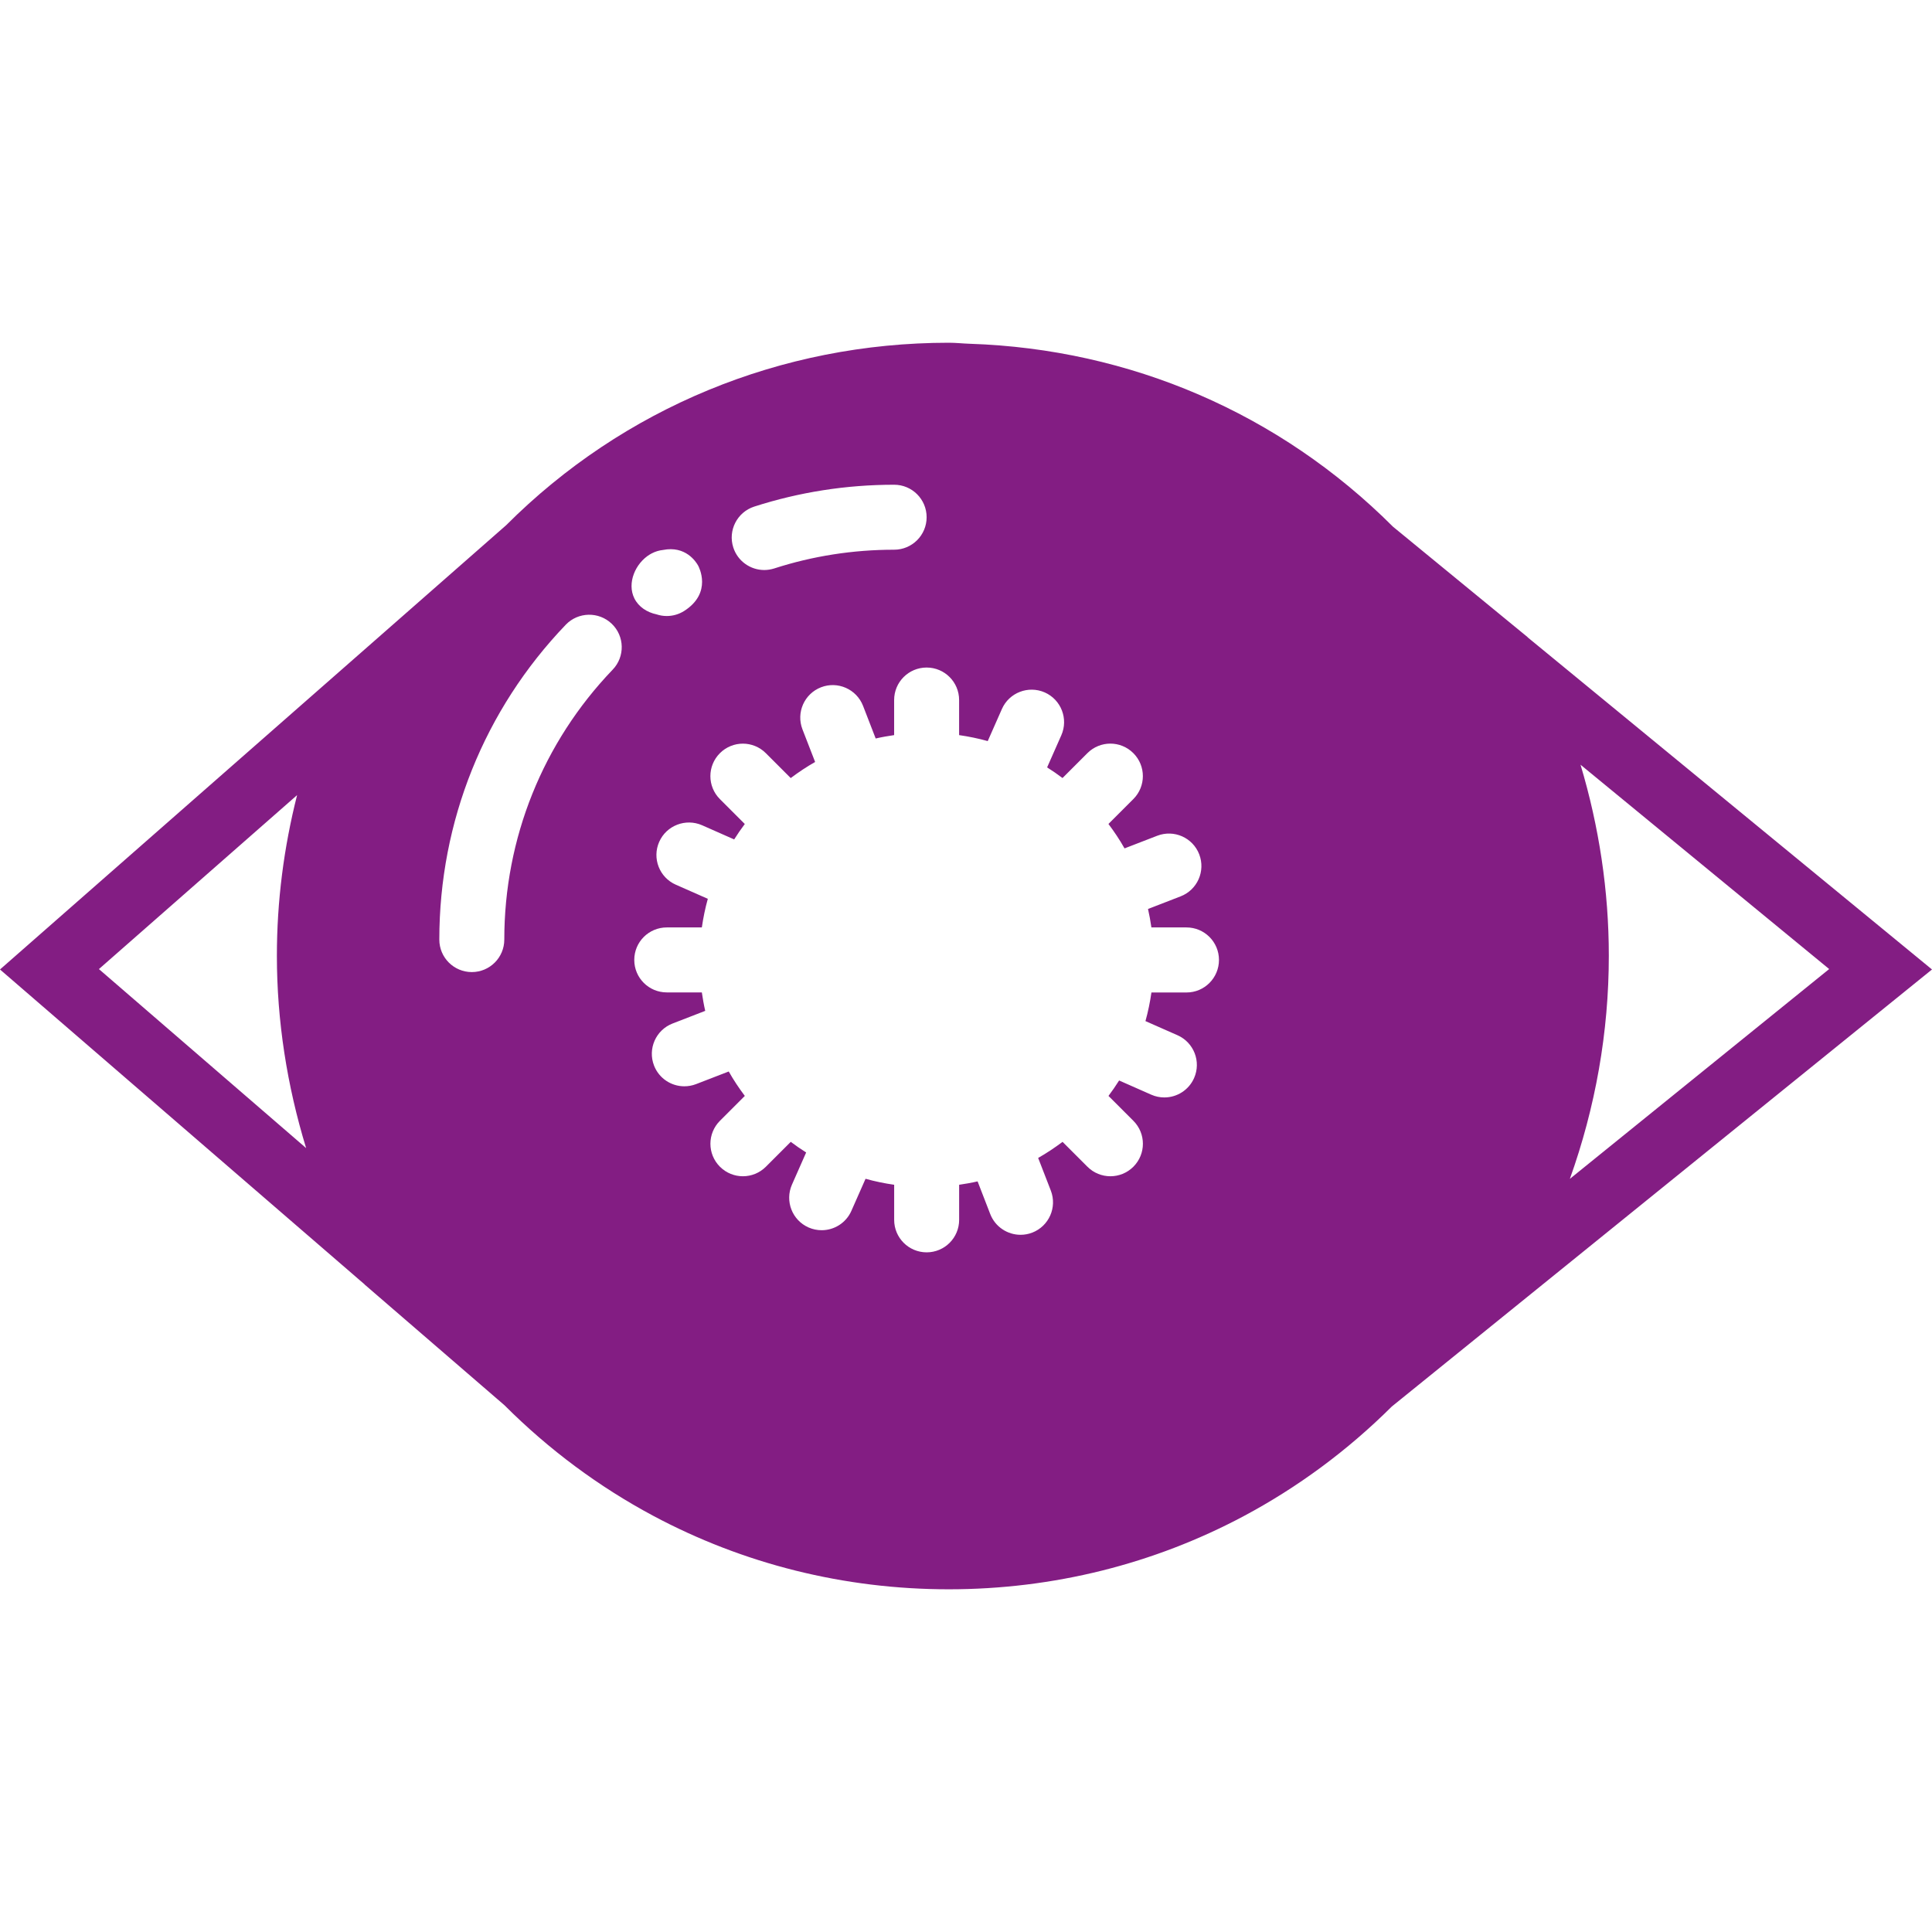 <!DOCTYPE svg PUBLIC "-//W3C//DTD SVG 1.1//EN" "http://www.w3.org/Graphics/SVG/1.1/DTD/svg11.dtd">
<!-- Uploaded to: SVG Repo, www.svgrepo.com, Transformed by: SVG Repo Mixer Tools -->
<svg fill="#831d83" height="64px" width="64px" version="1.1" id="Capa_1" xmlns="http://www.w3.org/2000/svg" xmlns:xlink="http://www.w3.org/1999/xlink" viewBox="0 0 59.47 59.47" xml:space="preserve">
<g id="SVGRepo_bgCarrier" stroke-width="0"/>
<g id="SVGRepo_tracerCarrier" stroke-linecap="round" stroke-linejoin="round"/>
<g id="SVGRepo_iconCarrier"> <g> <path d="M47.025,19.619l-0.005-0.009l-4.14-3.396c-3.498-3.498-8.102-5.469-13.022-5.632c-0.218-0.007-0.433-0.032-0.653-0.032h0h0 c-5.166,0-10.022,2.011-13.627,5.619l-5.024,4.41l0,0L0,29.842l11.222,9.693l0.003,0.006l4.305,3.716 c1.37,1.37,2.909,2.509,4.57,3.398c2.769,1.481,5.876,2.266,9.105,2.266h0h0c3.217,0,6.315-0.78,9.076-2.251 c1.657-0.883,3.193-2.014,4.561-3.375L59.47,29.842L47.025,19.619z M3.045,29.83l6.1-5.355c-0.409,1.615-0.622,3.267-0.622,4.946 c0,2.002,0.312,3.998,0.9,5.919L3.045,29.83z M23.216,15.594c1.386-0.446,2.834-0.673,4.307-0.673c0.552,0,1,0.447,1,1 s-0.448,1-1,1c-1.264,0-2.506,0.194-3.692,0.577c-0.102,0.032-0.206,0.048-0.307,0.048c-0.422,0-0.815-0.27-0.952-0.693 C22.402,16.328,22.691,15.764,23.216,15.594z M18.859,20.613c-2.151,2.243-3.336,5.194-3.336,8.309c0,0.553-0.448,1-1,1 s-1-0.447-1-1c0-3.633,1.382-7.075,3.893-9.693c0.382-0.397,1.016-0.41,1.414-0.029C19.229,19.581,19.242,20.215,18.859,20.613z M20.006,17.065h0.001c0.018-0.011,0.036-0.021,0.055-0.031c0.111-0.058,0.229-0.093,0.346-0.105 c0.694-0.139,1.016,0.362,1.081,0.48c0.019,0.034,0.449,0.835-0.427,1.396c-0.167,0.106-0.353,0.157-0.538,0.157 c-0.107,0-0.213-0.017-0.314-0.051c-0.291-0.061-0.552-0.228-0.683-0.491C19.293,17.95,19.556,17.336,20.006,17.065z M36.523,30.55 h-1.08c-0.043,0.3-0.104,0.594-0.184,0.881l0.986,0.435c0.505,0.223,0.734,0.813,0.511,1.318c-0.165,0.374-0.531,0.597-0.916,0.597 c-0.135,0-0.272-0.027-0.403-0.085l-0.989-0.437c-0.102,0.163-0.212,0.321-0.327,0.475l0.766,0.766 c0.391,0.391,0.391,1.023,0,1.414c-0.195,0.195-0.451,0.293-0.707,0.293s-0.512-0.098-0.707-0.293l-0.766-0.766 c-0.24,0.18-0.489,0.347-0.751,0.495l0.39,1.005c0.199,0.515-0.056,1.094-0.571,1.294c-0.119,0.046-0.241,0.067-0.361,0.067 c-0.4,0-0.779-0.242-0.933-0.639l-0.389-1.005c-0.186,0.043-0.376,0.076-0.568,0.104v1.08c0,0.553-0.448,1-1,1s-1-0.447-1-1v-1.08 c-0.3-0.043-0.594-0.104-0.881-0.184l-0.436,0.987c-0.165,0.374-0.531,0.596-0.915,0.596c-0.135,0-0.272-0.027-0.404-0.085 c-0.505-0.224-0.733-0.814-0.51-1.319l0.437-0.989c-0.163-0.102-0.321-0.212-0.474-0.327l-0.766,0.766 c-0.195,0.195-0.451,0.293-0.707,0.293s-0.512-0.098-0.707-0.293c-0.391-0.391-0.391-1.023,0-1.414l0.766-0.766 c-0.18-0.24-0.347-0.489-0.495-0.752l-1.006,0.389c-0.119,0.046-0.241,0.067-0.361,0.067c-0.401,0-0.779-0.242-0.933-0.639 c-0.199-0.516,0.057-1.095,0.572-1.294l1.004-0.389c-0.043-0.187-0.076-0.376-0.104-0.568h-1.08c-0.552,0-1-0.447-1-1s0.448-1,1-1 h1.08c0.043-0.3,0.104-0.594,0.184-0.881l-0.986-0.435c-0.505-0.223-0.734-0.813-0.511-1.318c0.223-0.505,0.814-0.732,1.319-0.512 l0.989,0.437c0.102-0.163,0.212-0.321,0.327-0.475l-0.766-0.766c-0.391-0.391-0.391-1.023,0-1.414s1.023-0.391,1.414,0l0.766,0.766 c0.24-0.18,0.489-0.347,0.751-0.495l-0.39-1.005c-0.199-0.515,0.056-1.094,0.571-1.294c0.512-0.199,1.093,0.055,1.294,0.571 l0.389,1.005c0.186-0.043,0.376-0.076,0.568-0.104v-1.08c0-0.553,0.448-1,1-1s1,0.447,1,1v1.08c0.3,0.043,0.594,0.104,0.881,0.184 l0.436-0.987c0.223-0.506,0.814-0.732,1.319-0.511c0.505,0.224,0.733,0.814,0.51,1.319l-0.437,0.989 c0.163,0.102,0.321,0.212,0.474,0.327l0.766-0.766c0.391-0.391,1.023-0.391,1.414,0s0.391,1.023,0,1.414l-0.766,0.766 c0.18,0.24,0.347,0.489,0.495,0.752l1.006-0.389c0.516-0.199,1.094,0.056,1.293,0.571s-0.057,1.095-0.572,1.294l-1.004,0.389 c0.043,0.187,0.076,0.376,0.104,0.568h1.08c0.552,0,1,0.447,1,1S37.075,30.55,36.523,30.55z M48.651,23.539l7.654,6.29 l-7.982,6.458c0.786-2.196,1.199-4.514,1.199-6.867C49.523,27.428,49.222,25.443,48.651,23.539z"/> </g> </g>
</svg>